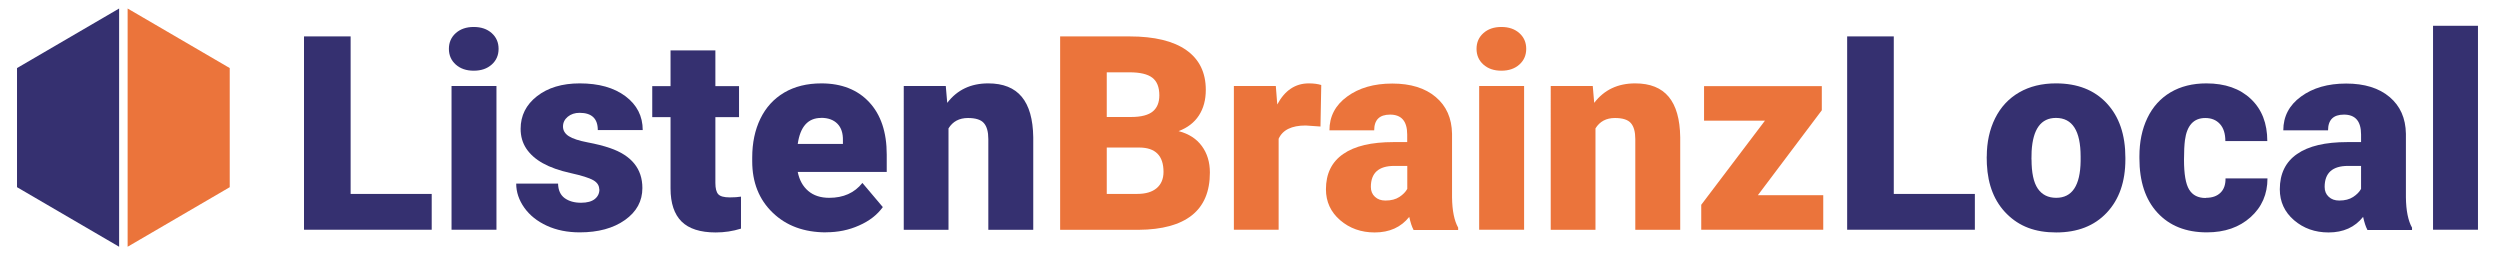 <?xml version="1.0" encoding="UTF-8"?>
<svg id="Layer_1" data-name="Layer 1" xmlns="http://www.w3.org/2000/svg" width="293.83" height="30" viewBox="0 0 293.83 30">
  <defs>
    <style>
      .cls-1 {
        fill: #353070;
      }

      .cls-1, .cls-2 {
        stroke-width: 0px;
      }

      .cls-2 {
        fill: #eb743b;
      }
    </style>
  </defs>
  <g>
    <polygon class="cls-1" points="14 1 2 8 2 22 14 29 14 1"/>
    <polygon class="cls-2" points="15 1 27 8 27 22 15 29 15 1"/>
  </g>
  <g>
    <path class="cls-1" d="M41.2,22.79h9.54v4.21h-15.01V4.28h5.48v18.51Z"/>
    <path class="cls-1" d="M52.76,5.74c0-.75.27-1.37.81-1.85.54-.48,1.24-.72,2.11-.72s1.57.24,2.11.72c.54.48.81,1.1.81,1.85s-.27,1.37-.81,1.85-1.24.72-2.11.72-1.57-.24-2.11-.72-.81-1.1-.81-1.85ZM58.35,27h-5.28V10.11h5.28v16.89Z"/>
    <path class="cls-1" d="M70.43,22.26c0-.45-.23-.81-.7-1.08-.47-.27-1.36-.55-2.67-.84-1.31-.29-2.39-.67-3.25-1.15-.85-.47-1.5-1.05-1.95-1.72-.45-.68-.67-1.45-.67-2.33,0-1.55.64-2.83,1.92-3.83,1.28-1,2.95-1.51,5.03-1.51,2.23,0,4.02.5,5.37,1.51,1.35,1.01,2.03,2.34,2.03,3.98h-5.28c0-1.35-.71-2.03-2.14-2.03-.55,0-1.01.15-1.39.46-.37.31-.56.69-.56,1.15s.23.85.69,1.14,1.19.53,2.19.72c1,.19,1.89.41,2.64.67,2.54.87,3.81,2.44,3.81,4.7,0,1.54-.68,2.79-2.05,3.76s-3.14,1.45-5.31,1.45c-1.45,0-2.74-.26-3.87-.78-1.13-.52-2.02-1.23-2.65-2.12s-.95-1.84-.95-2.83h4.92c.02.78.28,1.35.78,1.71.5.36,1.14.54,1.92.54.72,0,1.26-.15,1.62-.44.36-.29.54-.67.54-1.14Z"/>
    <path class="cls-1" d="M84.08,5.92v4.2h2.78v3.65h-2.78v7.73c0,.63.11,1.08.34,1.33.23.25.68.37,1.36.37.52,0,.96-.03,1.31-.09v3.76c-.95.3-1.94.45-2.97.45-1.81,0-3.15-.43-4.01-1.28-.86-.85-1.3-2.15-1.3-3.89v-8.38h-2.15v-3.65h2.15v-4.2h5.26Z"/>
    <path class="cls-1" d="M97.1,27.31c-2.59,0-4.69-.77-6.29-2.32-1.6-1.54-2.4-3.56-2.4-6.03v-.44c0-1.73.32-3.25.96-4.57s1.57-2.34,2.8-3.07c1.23-.72,2.68-1.08,4.37-1.08,2.37,0,4.25.74,5.62,2.21,1.37,1.47,2.06,3.52,2.06,6.16v2.04h-10.46c.19.95.6,1.69,1.23,2.23s1.46.81,2.47.81c1.67,0,2.97-.58,3.9-1.75l2.4,2.84c-.66.91-1.58,1.63-2.79,2.16-1.2.54-2.49.8-3.88.8ZM96.51,13.86c-1.54,0-2.46,1.02-2.75,3.06h5.31v-.41c.02-.84-.19-1.5-.64-1.96s-1.09-.7-1.92-.7Z"/>
    <path class="cls-1" d="M111.16,10.11l.17,1.98c1.17-1.53,2.77-2.29,4.82-2.29,1.76,0,3.07.53,3.94,1.58.87,1.05,1.32,2.63,1.35,4.75v10.88h-5.28v-10.66c0-.85-.17-1.48-.52-1.88-.34-.4-.97-.6-1.87-.6-1.03,0-1.79.41-2.29,1.22v11.92h-5.26V10.11h4.93Z"/>
    <path class="cls-2" d="M124.6,27V4.28h8.16c2.92,0,5.15.54,6.67,1.61,1.52,1.07,2.29,2.63,2.29,4.67,0,1.18-.27,2.18-.81,3.01-.54.83-1.34,1.45-2.39,1.84,1.19.31,2.1.89,2.73,1.75.63.85.95,1.89.95,3.12,0,2.23-.7,3.9-2.11,5.02s-3.5,1.69-6.27,1.71h-9.22ZM130.08,13.75h2.86c1.2,0,2.05-.23,2.56-.66s.76-1.06.76-1.89c0-.96-.28-1.65-.83-2.07s-1.44-.63-2.67-.63h-2.68v5.26ZM130.08,17.34v5.45h3.59c.99,0,1.75-.23,2.28-.68.53-.45.8-1.09.8-1.91,0-1.89-.94-2.85-2.83-2.86h-3.84Z"/>
    <path class="cls-2" d="M155.19,14.87l-1.73-.12c-1.65,0-2.71.52-3.18,1.56v10.69h-5.26V10.11h4.93l.17,2.17c.88-1.65,2.12-2.48,3.7-2.48.56,0,1.05.06,1.47.19l-.09,4.88Z"/>
    <path class="cls-2" d="M166.13,27c-.19-.34-.35-.85-.5-1.51-.97,1.22-2.32,1.83-4.06,1.83-1.59,0-2.94-.48-4.06-1.44-1.11-.96-1.67-2.17-1.67-3.63,0-1.83.68-3.22,2.03-4.15,1.35-.94,3.32-1.4,5.9-1.4h1.62v-.89c0-1.56-.67-2.34-2.01-2.34-1.25,0-1.87.62-1.87,1.85h-5.26c0-1.63.69-2.96,2.08-3.97,1.39-1.02,3.16-1.53,5.31-1.53s3.86.53,5.1,1.58c1.25,1.05,1.89,2.49,1.92,4.32v7.48c.02,1.55.26,2.74.72,3.56v.27h-5.26ZM162.84,23.57c.66,0,1.2-.14,1.63-.42.43-.28.74-.6.93-.95v-2.7h-1.53c-1.83,0-2.75.82-2.75,2.47,0,.48.16.87.48,1.16.32.3.73.44,1.23.44Z"/>
    <path class="cls-2" d="M173.54,5.74c0-.75.27-1.37.81-1.85.54-.48,1.24-.72,2.11-.72s1.57.24,2.11.72c.54.48.81,1.1.81,1.85s-.27,1.37-.81,1.85-1.24.72-2.11.72-1.57-.24-2.11-.72-.81-1.1-.81-1.85ZM179.13,27h-5.28V10.11h5.28v16.89Z"/>
    <path class="cls-2" d="M187.2,10.11l.17,1.98c1.17-1.53,2.77-2.29,4.82-2.29,1.76,0,3.07.53,3.94,1.58.87,1.05,1.32,2.63,1.35,4.75v10.88h-5.28v-10.66c0-.85-.17-1.48-.52-1.88-.34-.4-.97-.6-1.87-.6-1.03,0-1.79.41-2.29,1.22v11.92h-5.26V10.11h4.93Z"/>
    <path class="cls-2" d="M206.6,22.94h7.69v4.06h-14.34v-2.93l7.49-9.89h-7.16v-4.06h13.84v2.84l-7.52,9.99Z"/>
    <path class="cls-1" d="M222.57,22.79h9.54v4.21h-15.01V4.28h5.48v18.51Z"/>
    <path class="cls-1" d="M233.51,18.4c0-1.69.33-3.19.98-4.5.66-1.32,1.6-2.33,2.83-3.04,1.23-.71,2.67-1.06,4.32-1.06,2.53,0,4.52.78,5.98,2.35,1.46,1.57,2.18,3.7,2.18,6.39v.19c0,2.63-.73,4.72-2.19,6.27-1.46,1.55-3.44,2.32-5.94,2.32s-4.33-.72-5.79-2.16c-1.46-1.44-2.24-3.39-2.36-5.86l-.02-.89ZM238.77,18.73c0,1.56.24,2.71.73,3.43s1.21,1.09,2.17,1.09c1.87,0,2.83-1.44,2.87-4.32v-.53c0-3.03-.97-4.54-2.9-4.54-1.76,0-2.71,1.31-2.86,3.92l-.02.95Z"/>
    <path class="cls-1" d="M259.26,23.25c.74,0,1.31-.2,1.72-.6.41-.4.6-.96.59-1.68h4.93c0,1.85-.66,3.37-1.99,4.56-1.33,1.19-3.04,1.78-5.13,1.78-2.46,0-4.39-.77-5.81-2.31-1.42-1.54-2.12-3.67-2.12-6.4v-.22c0-1.71.31-3.21.94-4.52.63-1.31,1.54-2.31,2.72-3.01,1.19-.7,2.59-1.05,4.21-1.05,2.2,0,3.94.61,5.23,1.83,1.29,1.22,1.93,2.87,1.93,4.95h-4.93c0-.87-.21-1.54-.64-2.01-.43-.47-1-.7-1.72-.7-1.36,0-2.16.87-2.39,2.61-.07.55-.11,1.31-.11,2.28,0,1.7.2,2.87.61,3.53.41.66,1.05.98,1.94.98Z"/>
    <path class="cls-1" d="M278.24,27c-.19-.34-.35-.85-.5-1.51-.97,1.22-2.32,1.83-4.06,1.83-1.59,0-2.94-.48-4.06-1.44-1.11-.96-1.67-2.17-1.67-3.63,0-1.83.68-3.22,2.03-4.15,1.35-.94,3.32-1.4,5.9-1.4h1.62v-.89c0-1.56-.67-2.34-2.01-2.34-1.25,0-1.87.62-1.87,1.85h-5.26c0-1.63.69-2.96,2.08-3.97,1.39-1.02,3.16-1.53,5.31-1.53s3.86.53,5.1,1.58c1.25,1.05,1.89,2.49,1.92,4.32v7.48c.02,1.55.26,2.74.72,3.56v.27h-5.26ZM274.94,23.57c.66,0,1.2-.14,1.63-.42.43-.28.74-.6.93-.95v-2.7h-1.53c-1.83,0-2.75.82-2.75,2.47,0,.48.16.87.48,1.16.32.3.73.44,1.23.44Z"/>
    <path class="cls-1" d="M291.24,27h-5.28V3.03h5.28v23.97Z"/>
  </g>
</svg>